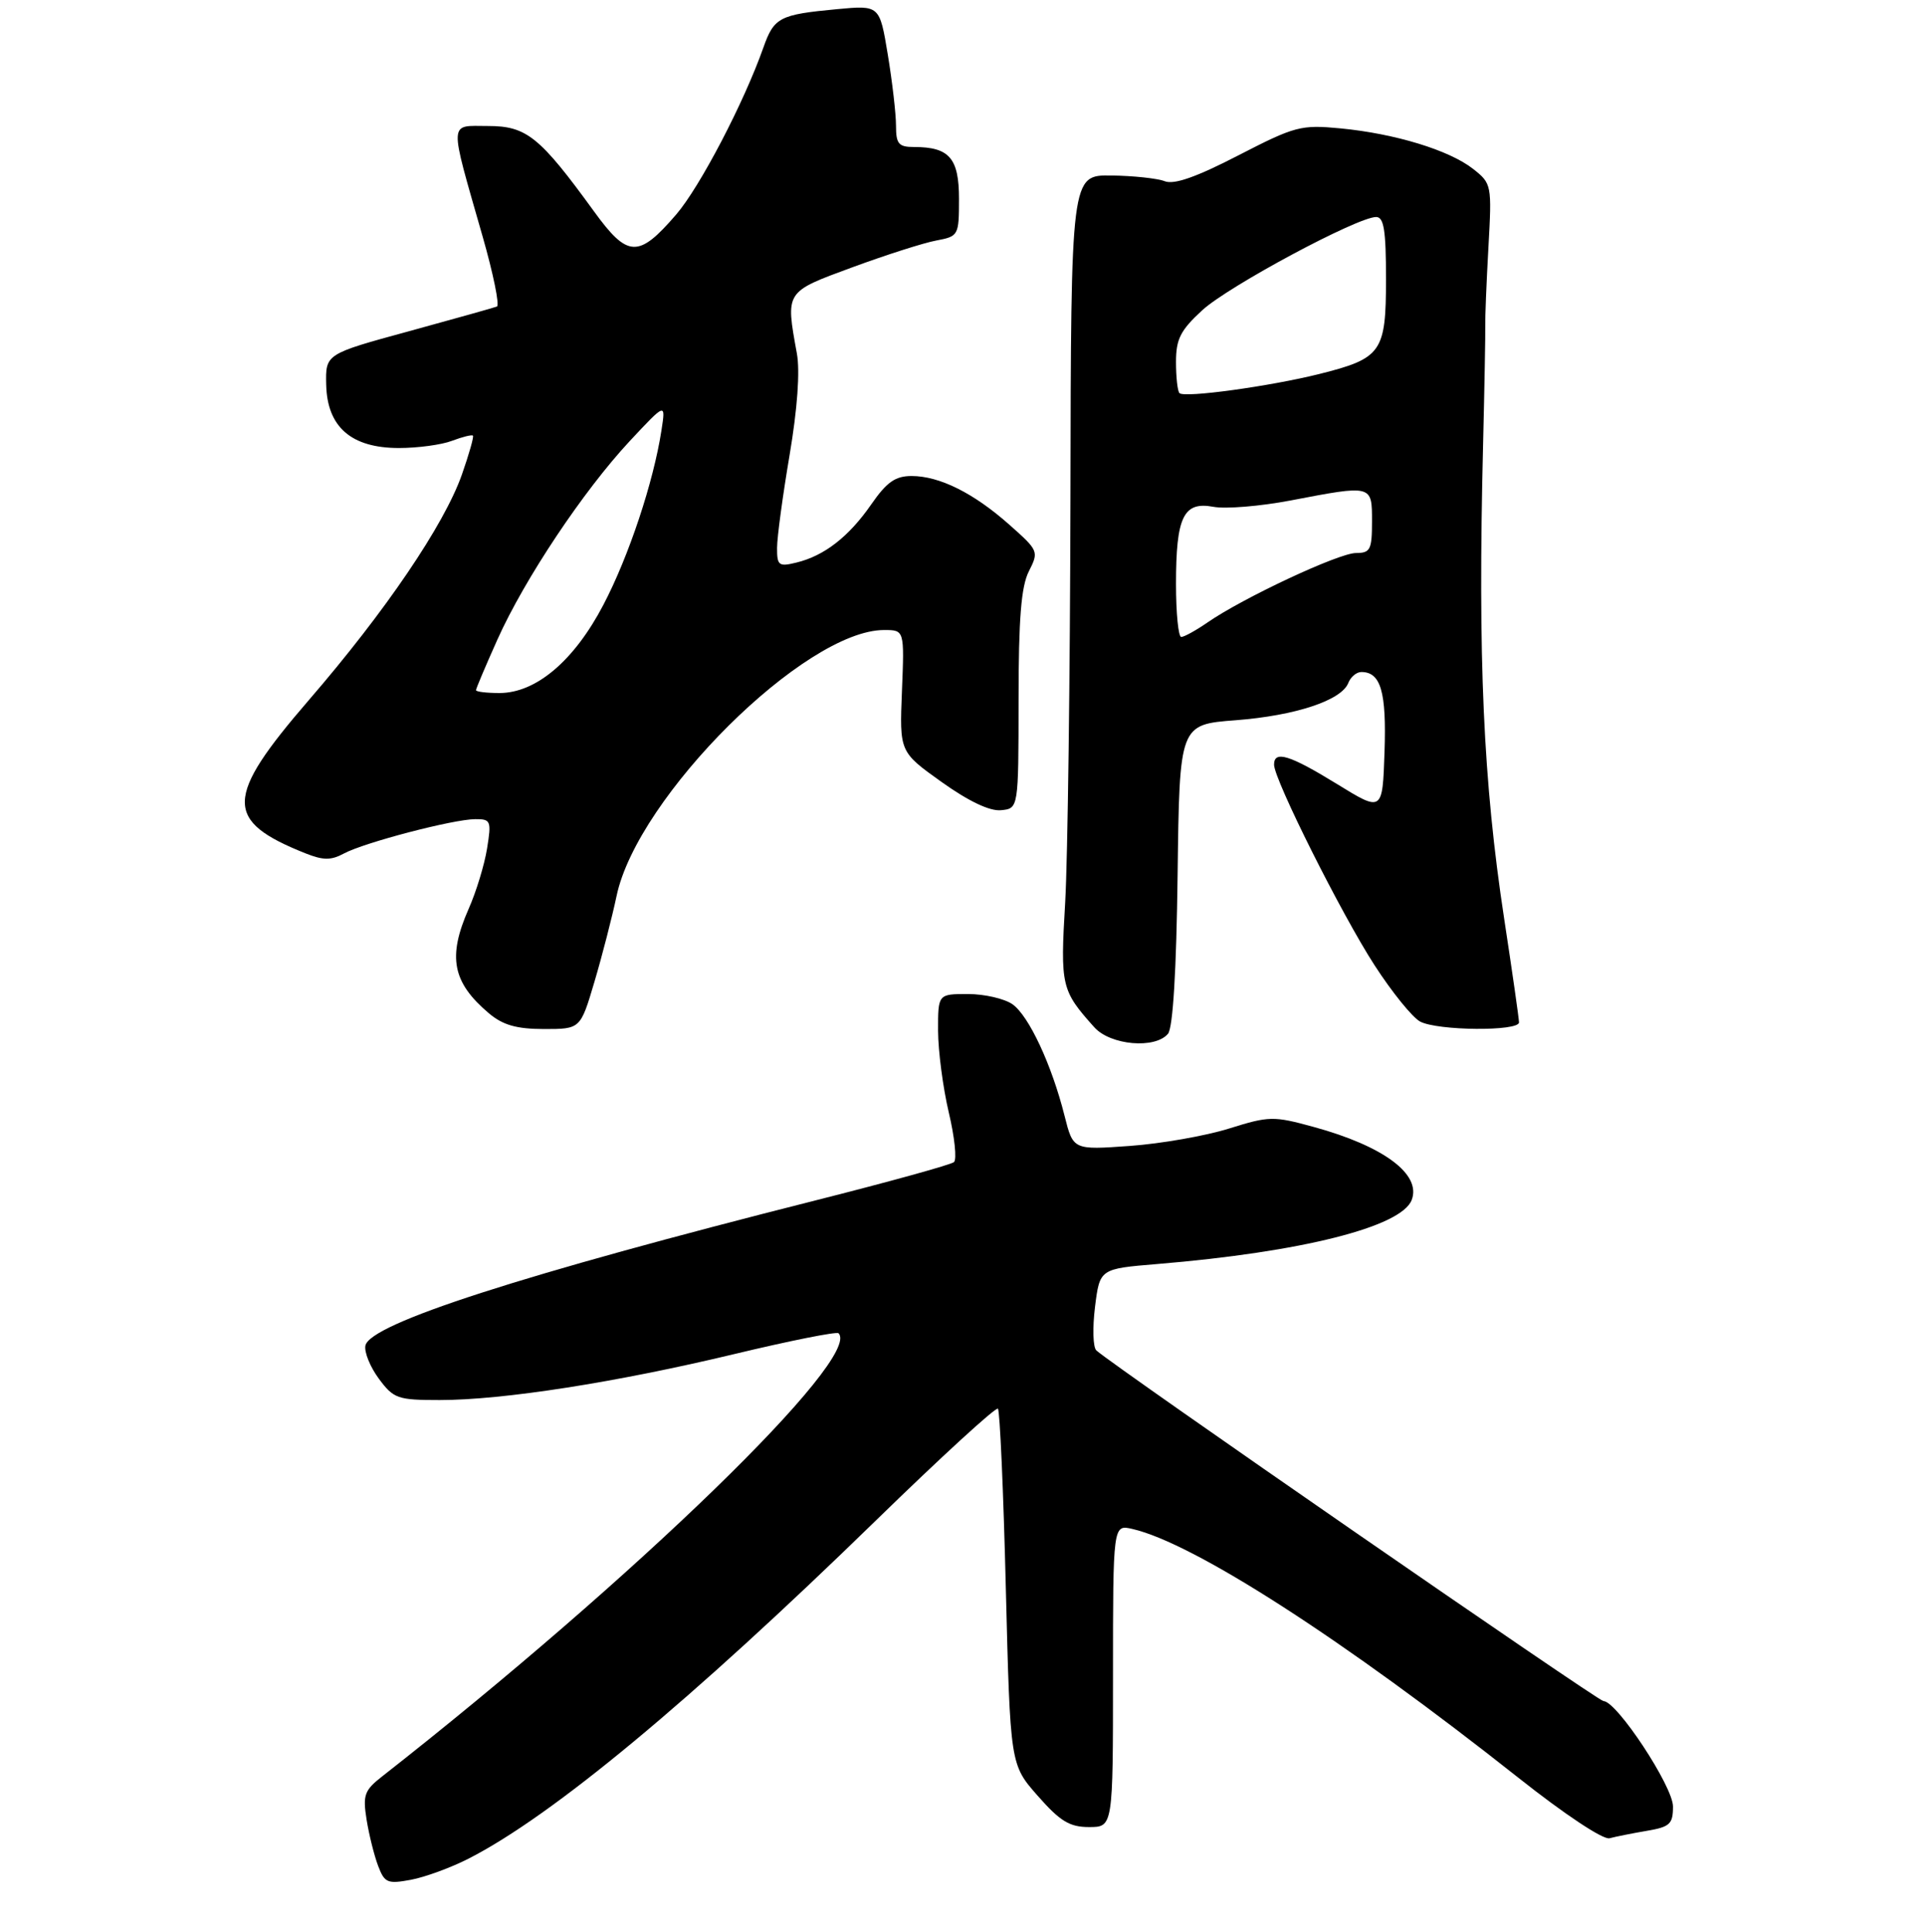 <?xml version="1.0" encoding="UTF-8" standalone="no"?>
<!DOCTYPE svg PUBLIC "-//W3C//DTD SVG 1.1//EN" "http://www.w3.org/Graphics/SVG/1.1/DTD/svg11.dtd" >
<svg xmlns="http://www.w3.org/2000/svg" xmlns:xlink="http://www.w3.org/1999/xlink" version="1.1" viewBox="0 0 275 276">
 <g >
 <path fill="currentColor"
d=" M 66.94 265.51 C 78.88 259.41 98.59 243.05 125.08 217.25 C 134.41 208.16 142.28 200.95 142.56 201.23 C 142.84 201.51 143.35 213.06 143.69 226.91 C 144.32 252.08 144.32 252.08 148.25 256.54 C 151.45 260.18 152.80 261.00 155.58 261.00 C 159.00 261.00 159.00 261.00 159.00 239.39 C 159.00 217.78 159.00 217.78 161.75 218.41 C 170.55 220.42 192.02 234.25 216.93 253.97 C 223.52 259.19 229.02 262.84 229.93 262.60 C 230.79 262.37 233.19 261.89 235.25 261.54 C 238.56 260.98 239.00 260.57 239.00 258.06 C 239.00 255.19 230.96 243.00 229.06 243.00 C 228.29 243.00 159.46 195.41 156.63 192.92 C 156.14 192.50 156.06 189.70 156.43 186.70 C 157.11 181.25 157.11 181.25 165.31 180.57 C 185.91 178.87 200.19 175.27 201.67 171.42 C 203.08 167.75 197.66 163.72 187.65 160.98 C 181.92 159.41 181.31 159.42 175.56 161.22 C 172.23 162.26 165.86 163.38 161.40 163.70 C 153.31 164.28 153.31 164.28 152.08 159.40 C 150.24 152.08 146.97 145.10 144.64 143.46 C 143.49 142.66 140.63 142.00 138.28 142.00 C 134.00 142.00 134.00 142.00 134.01 147.25 C 134.02 150.14 134.71 155.39 135.54 158.92 C 136.38 162.45 136.71 165.64 136.28 166.01 C 135.85 166.38 126.95 168.84 116.50 171.48 C 74.60 182.07 52.80 189.10 52.20 192.23 C 52.02 193.15 52.88 195.28 54.12 196.95 C 56.23 199.80 56.80 200.00 62.81 200.00 C 71.85 200.00 88.03 197.48 104.91 193.43 C 112.83 191.53 119.53 190.19 119.79 190.46 C 123.23 193.89 90.67 225.50 54.61 253.75 C 52.05 255.75 51.81 256.42 52.37 259.94 C 52.72 262.11 53.46 265.08 54.02 266.55 C 54.94 268.98 55.36 269.15 58.71 268.53 C 60.73 268.15 64.44 266.79 66.94 265.51 Z  M 166.86 147.67 C 167.56 146.82 168.06 138.67 168.23 124.92 C 168.50 103.50 168.50 103.50 176.50 102.89 C 185.07 102.23 191.66 100.05 192.62 97.55 C 192.95 96.70 193.79 96.00 194.48 96.00 C 197.26 96.00 198.08 98.84 197.79 107.40 C 197.50 116.00 197.50 116.00 191.00 112.00 C 184.22 107.83 181.99 107.15 182.01 109.25 C 182.04 111.42 191.65 130.61 196.36 137.88 C 198.84 141.72 201.77 145.34 202.87 145.93 C 205.34 147.25 217.00 147.35 217.00 146.05 C 217.00 145.54 216.05 138.90 214.89 131.30 C 211.89 111.63 211.11 94.23 211.87 63.50 C 212.07 55.25 212.21 47.60 212.18 46.50 C 212.15 45.40 212.35 40.39 212.63 35.38 C 213.13 26.39 213.10 26.22 210.43 24.12 C 207.03 21.45 199.29 19.09 191.50 18.34 C 185.84 17.80 185.01 18.02 176.90 22.20 C 170.92 25.29 167.73 26.41 166.40 25.89 C 165.36 25.48 161.91 25.11 158.75 25.07 C 153.00 25.00 153.00 25.00 152.92 71.25 C 152.87 96.69 152.53 122.62 152.17 128.89 C 151.46 140.88 151.61 141.48 156.33 146.75 C 158.63 149.32 165.03 149.88 166.86 147.67 Z  M 84.92 140.25 C 86.02 136.54 87.44 131.03 88.08 128.00 C 91.04 113.83 115.01 90.00 126.30 90.00 C 129.20 90.00 129.20 90.00 128.85 98.71 C 128.50 107.41 128.50 107.41 134.50 111.70 C 138.37 114.46 141.39 115.90 143.00 115.74 C 145.50 115.50 145.50 115.50 145.51 100.00 C 145.51 88.37 145.88 83.78 146.98 81.61 C 148.42 78.78 148.36 78.65 144.22 74.98 C 139.11 70.44 134.22 68.00 130.23 68.00 C 127.90 68.00 126.68 68.86 124.46 72.06 C 121.26 76.68 117.74 79.41 113.75 80.37 C 111.25 80.98 111.00 80.79 111.01 78.27 C 111.01 76.75 111.82 70.78 112.80 65.00 C 113.92 58.37 114.30 53.03 113.84 50.50 C 112.22 41.57 112.11 41.74 121.75 38.19 C 126.56 36.42 131.96 34.69 133.75 34.36 C 136.93 33.76 137.00 33.64 137.00 28.41 C 137.00 22.59 135.62 21.00 130.57 21.00 C 128.37 21.00 128.00 20.56 128.00 17.94 C 128.00 16.26 127.47 11.70 126.83 7.81 C 125.66 0.74 125.66 0.74 119.57 1.31 C 111.36 2.08 110.58 2.48 109.06 6.78 C 106.28 14.66 100.00 26.68 96.61 30.63 C 91.20 36.91 89.68 36.85 84.83 30.16 C 77.11 19.53 75.22 18.00 69.72 18.00 C 64.05 18.00 64.10 16.83 68.95 33.80 C 70.48 39.14 71.39 43.63 70.99 43.79 C 70.59 43.95 64.91 45.54 58.38 47.33 C 46.50 50.57 46.50 50.57 46.60 54.96 C 46.74 61.00 50.18 64.00 56.99 64.00 C 59.67 64.00 63.09 63.54 64.57 62.97 C 66.06 62.41 67.40 62.07 67.56 62.23 C 67.72 62.38 67.00 64.90 65.98 67.81 C 63.45 74.98 55.08 87.32 44.13 100.00 C 32.04 114.01 31.97 117.25 43.66 121.91 C 46.18 122.91 47.29 122.92 49.14 121.92 C 52.08 120.35 64.73 117.04 67.88 117.02 C 70.11 117.00 70.22 117.25 69.58 121.21 C 69.21 123.52 68.03 127.40 66.95 129.83 C 63.92 136.71 64.62 140.33 69.84 144.75 C 71.85 146.44 73.77 146.99 77.71 147.00 C 82.92 147.00 82.92 147.00 84.92 140.25 Z  M 168.00 83.43 C 168.00 73.81 169.07 71.60 173.34 72.40 C 175.08 72.73 180.03 72.32 184.34 71.50 C 196.09 69.25 196.00 69.23 196.00 74.50 C 196.00 78.53 195.76 79.00 193.70 79.00 C 191.27 79.00 177.60 85.39 172.50 88.92 C 170.85 90.06 169.16 90.99 168.75 90.99 C 168.34 91.00 168.00 87.60 168.00 83.43 Z  M 168.50 56.16 C 168.22 55.89 168.00 53.89 168.00 51.72 C 168.00 48.44 168.63 47.19 171.75 44.32 C 175.49 40.88 193.92 31.00 196.59 31.00 C 197.70 31.00 198.00 32.90 198.00 39.85 C 198.00 50.32 197.39 51.19 188.46 53.43 C 181.39 55.19 169.20 56.87 168.50 56.16 Z  M 68.00 98.59 C 68.00 98.37 69.38 95.11 71.06 91.36 C 74.95 82.69 83.36 70.09 89.97 63.00 C 95.11 57.50 95.11 57.50 94.49 61.50 C 93.35 68.87 89.84 79.44 86.21 86.38 C 82.03 94.38 76.59 99.00 71.35 99.00 C 69.51 99.00 68.00 98.82 68.00 98.59 Z "/>
</g>
</svg>